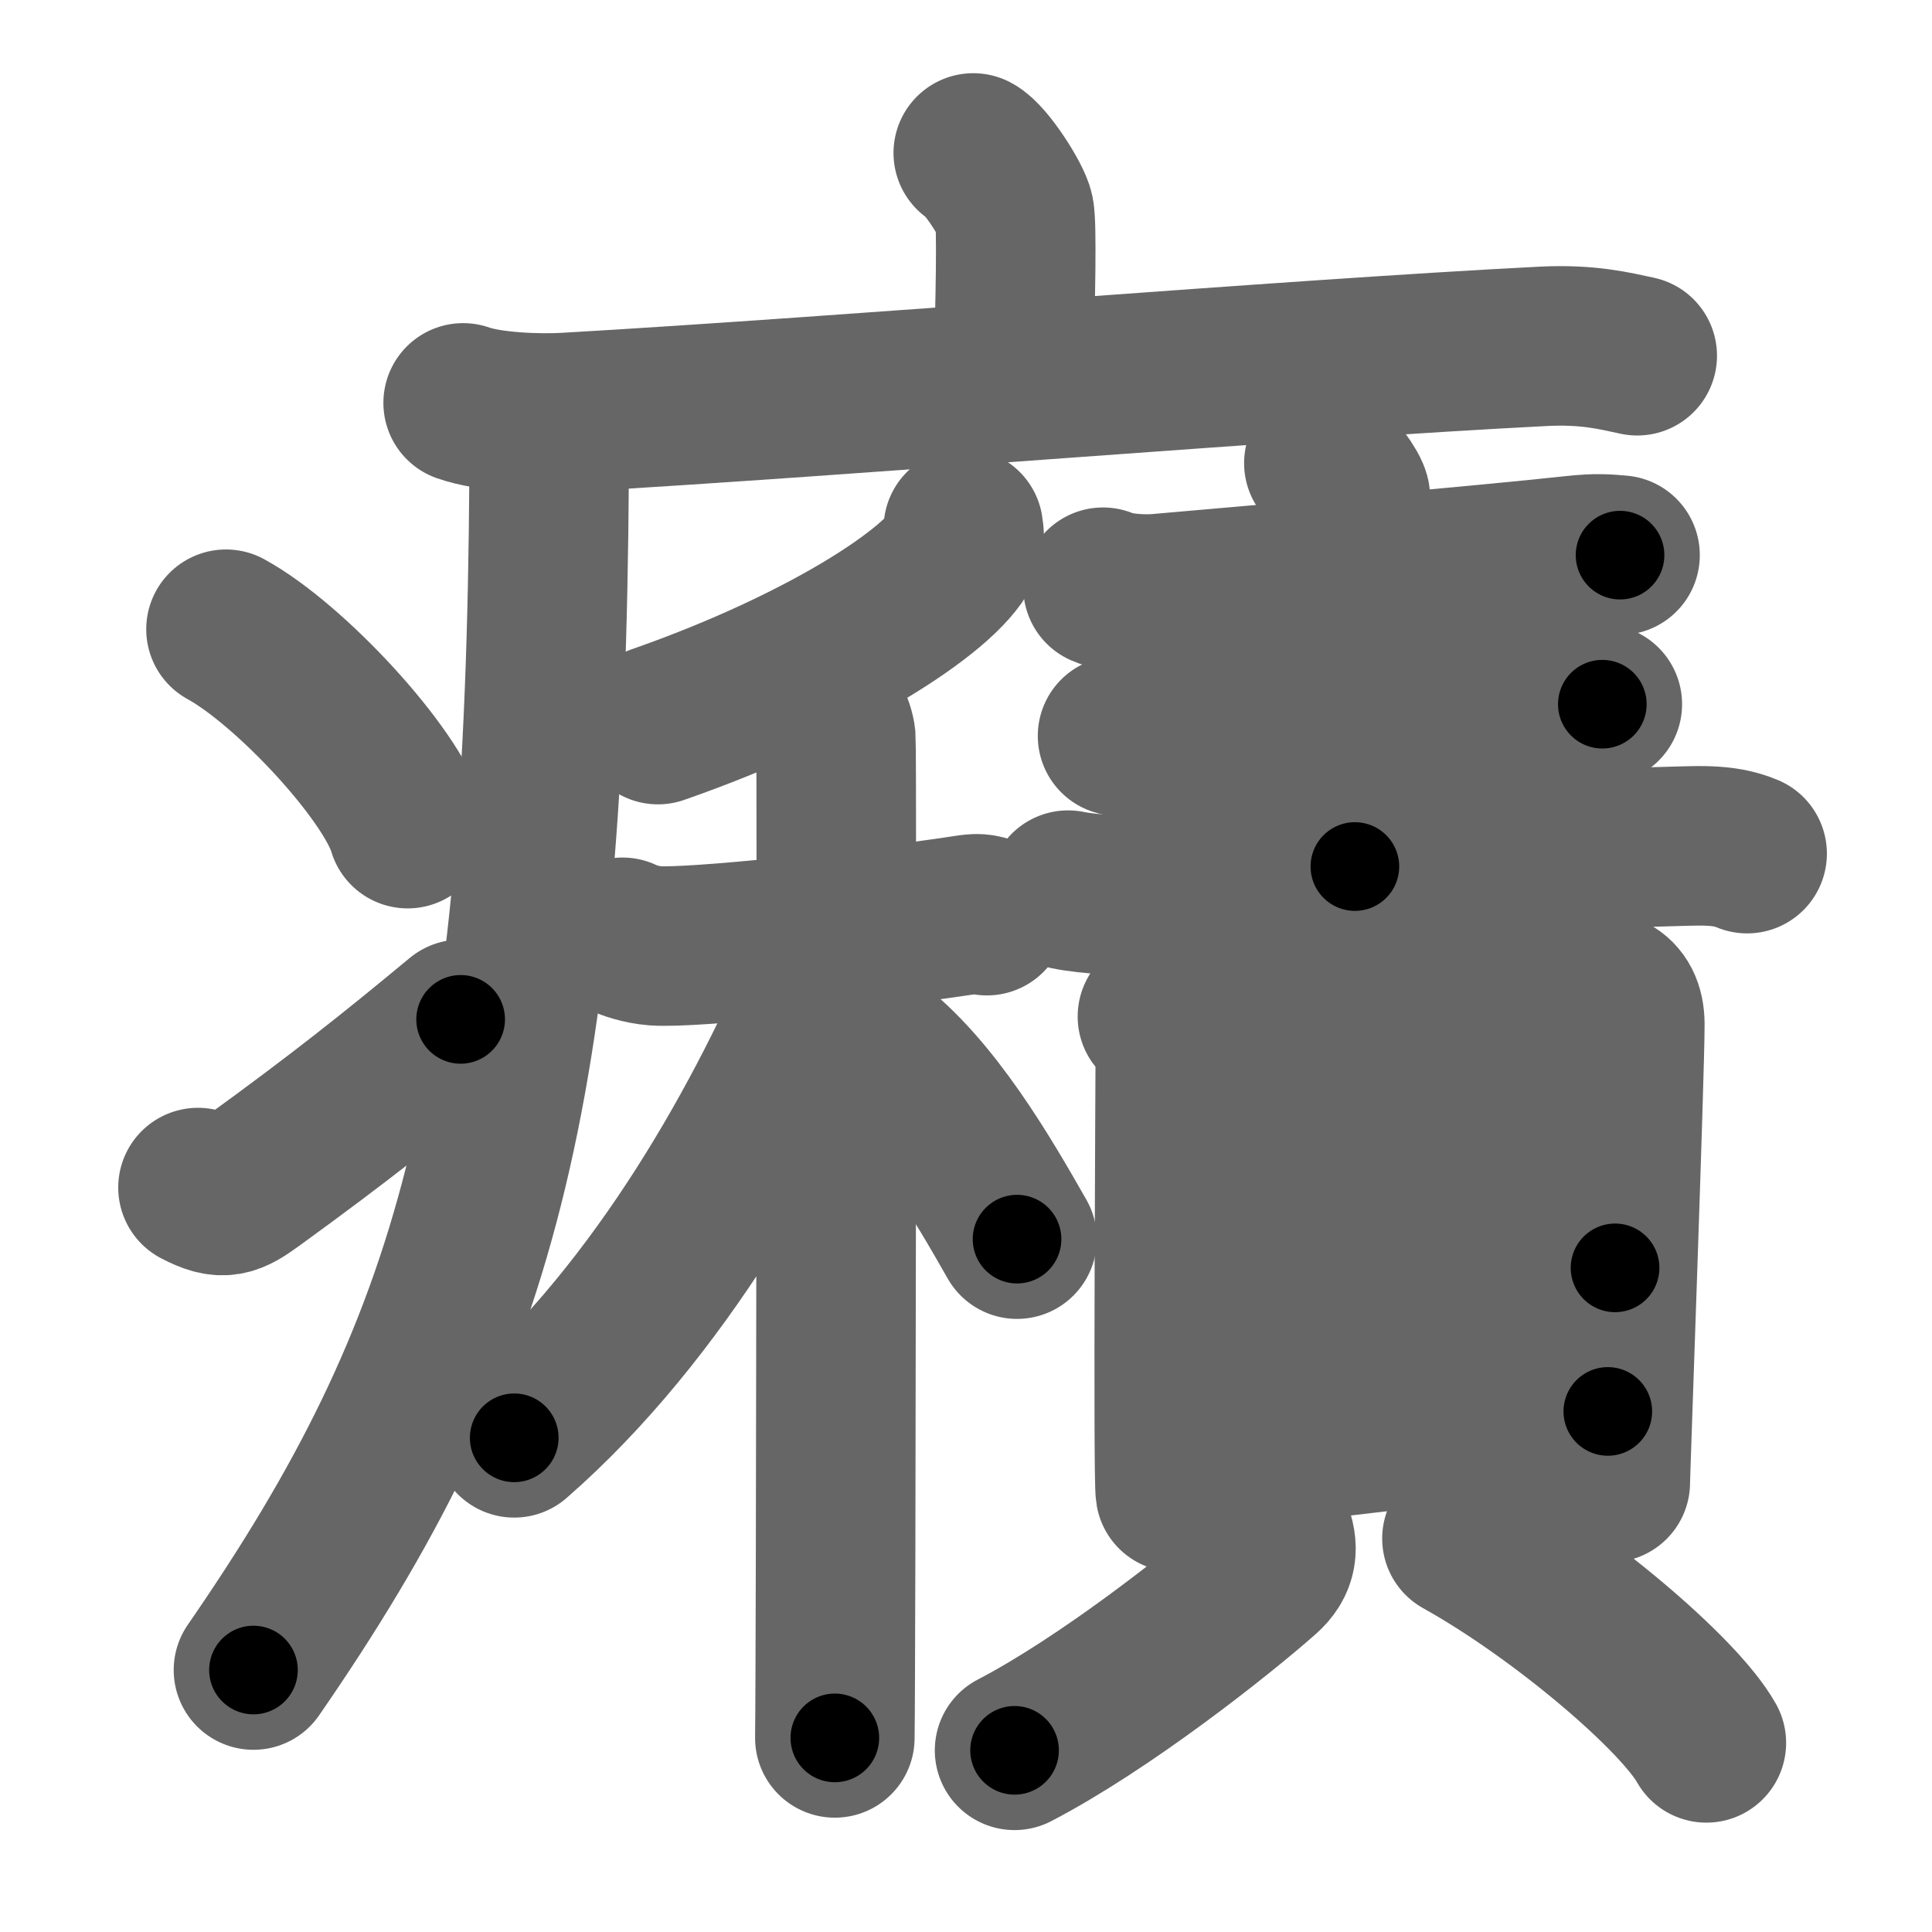 <svg xmlns="http://www.w3.org/2000/svg" width="109" height="109" viewBox="0 0 109 109" id="766a"><g fill="none" stroke="#666" stroke-width="9" stroke-linecap="round" stroke-linejoin="round"><g><g><path d="M54.91,8.63c0.7,0.36,2.18,2.66,2.32,3.37c0.14,0.71,0.07,4.8-0.07,9.24" /><path d="M26.13,22.73c1.52,0.54,4.3,0.63,5.82,0.54c15.8-0.91,41.05-3.02,55.11-3.73c2.53-0.13,4.05,0.26,5.31,0.53" /><path d="M30.99,23.5c0,1.1,0,2.19-0.01,3.25c-0.21,35.33-4.08,49.22-16.68,67.47" /><path d="M12.75,35.5c3.62,1.98,9.34,8.16,10.25,11.25" /><path d="M11.17,67c1.41,0.74,1.85,0.53,3.09-0.37c5.03-3.65,7.93-5.97,11.73-9.12" /></g><g><g><g><path d="M54.35,29.81c0.05,0.28,0.1,0.73-0.1,1.14c-1.17,2.4-7.91,6.71-17.13,9.93" /></g><g><path d="M35.12,52.88c0.29,0.16,1.07,0.42,1.84,0.48c2.13,0.16,11.94-0.9,17.27-1.7c0.77-0.12,0.97-0.16,1.45,0" /><path d="M46.25,39.57c0.29,0.32,0.85,1.44,0.91,2.08c0.06,0.64,0,52.41-0.06,56.4" /><path d="M46.93,54.36c-3.63,8.77-9.69,19.58-17.92,26.76" /><path d="M49.07,58.91c3.48,2.57,6.43,7.7,8.31,11" /></g></g><g><g><path d="M62.23,33.13c0.81,0.36,2.29,0.43,3.11,0.36c5.85-0.51,18.4-1.6,23.44-2.15c1.34-0.15,1.9-0.08,2.62-0.02" /><path d="M74.69,26.13c0.45,0.17,1.5,1.62,1.5,1.96c0,4.31,0.22,16.3,0.25,20.8" /><path d="M63.05,41.52c0.74,0.24,2.08,0.29,2.82,0.24c5.3-0.34,17.19-1.66,21.76-2.02c1.22-0.1,2.12-0.05,2.77-0.01" /><path d="M60.26,50.22c1.16,0.24,3.3,0.36,4.46,0.24c10.8-1.09,19.73-2.49,29.07-2.69c1.93-0.04,3.39-0.2,4.78,0.39" /></g><g><g><path d="M65.3,57.35c0.41,0.57,1.01,1,1.01,1.76c0,0.76-0.14,24.3,0,25.07" /><path d="M66.99,57.97c2.32-0.09,19.56-2.09,21.68-2.2c1.76-0.09,2.99,0.2,3,2.01c0.01,2.43-0.82,25.29-0.82,25.86" /><path d="M66.95,65.26c3.31,0,19.22-1.55,22.94-1.55" /><path d="M67.14,73.67c7.36-0.42,18.02-2.14,23.98-2.14" /><path d="M67.23,81.78c4.61,0,17.52-2.15,23.48-2.15" /></g><g><path d="M71.74,86.29c0.42,1.02,0.34,1.8-0.5,2.54c-2.55,2.25-8.91,7.27-14,9.92" /><path d="M82.48,86.8c5.62,3.13,12.26,8.8,13.79,11.53" /></g></g></g></g></g></g><g fill="none" stroke="#000" stroke-width="5" stroke-linecap="round" stroke-linejoin="round"><g><g><path d="M54.91,8.63c0.7,0.36,2.18,2.66,2.32,3.37c0.14,0.71,0.07,4.8-0.07,9.24" stroke-dasharray="13.39" stroke-dashoffset="13.39"><animate id="0" attributeName="stroke-dashoffset" values="13.39;0" dur="0.13s" fill="freeze" begin="0s;766a.click" /></path><path d="M26.13,22.73c1.52,0.54,4.3,0.63,5.82,0.54c15.8-0.91,41.05-3.02,55.11-3.73c2.53-0.13,4.05,0.26,5.31,0.53" stroke-dasharray="66.47" stroke-dashoffset="66.47"><animate attributeName="stroke-dashoffset" values="66.47" fill="freeze" begin="766a.click" /><animate id="1" attributeName="stroke-dashoffset" values="66.47;0" dur="0.5s" fill="freeze" begin="0.end" /></path><path d="M30.99,23.5c0,1.1,0,2.19-0.01,3.25c-0.21,35.33-4.08,49.22-16.68,67.47" stroke-dasharray="74.09" stroke-dashoffset="74.09"><animate attributeName="stroke-dashoffset" values="74.09" fill="freeze" begin="766a.click" /><animate id="2" attributeName="stroke-dashoffset" values="74.09;0" dur="0.56s" fill="freeze" begin="1.end" /></path><path d="M12.75,35.5c3.62,1.98,9.34,8.16,10.25,11.25" stroke-dasharray="15.44" stroke-dashoffset="15.44"><animate attributeName="stroke-dashoffset" values="15.44" fill="freeze" begin="766a.click" /><animate id="3" attributeName="stroke-dashoffset" values="15.44;0" dur="0.15s" fill="freeze" begin="2.end" /></path><path d="M11.17,67c1.41,0.74,1.85,0.53,3.09-0.37c5.03-3.65,7.93-5.97,11.73-9.12" stroke-dasharray="18.25" stroke-dashoffset="18.25"><animate attributeName="stroke-dashoffset" values="18.25" fill="freeze" begin="766a.click" /><animate id="4" attributeName="stroke-dashoffset" values="18.25;0" dur="0.18s" fill="freeze" begin="3.end" /></path></g><g><g><g><path d="M54.35,29.81c0.05,0.28,0.1,0.73-0.1,1.14c-1.17,2.4-7.91,6.71-17.13,9.93" stroke-dasharray="21.23" stroke-dashoffset="21.23"><animate attributeName="stroke-dashoffset" values="21.23" fill="freeze" begin="766a.click" /><animate id="5" attributeName="stroke-dashoffset" values="21.23;0" dur="0.21s" fill="freeze" begin="4.end" /></path></g><g><path d="M35.12,52.88c0.29,0.16,1.07,0.42,1.84,0.48c2.13,0.16,11.94-0.9,17.27-1.7c0.77-0.12,0.97-0.16,1.45,0" stroke-dasharray="20.75" stroke-dashoffset="20.75"><animate attributeName="stroke-dashoffset" values="20.75" fill="freeze" begin="766a.click" /><animate id="6" attributeName="stroke-dashoffset" values="20.75;0" dur="0.21s" fill="freeze" begin="5.end" /></path><path d="M46.25,39.57c0.29,0.32,0.85,1.44,0.91,2.08c0.06,0.64,0,52.41-0.06,56.4" stroke-dasharray="58.69" stroke-dashoffset="58.69"><animate attributeName="stroke-dashoffset" values="58.69" fill="freeze" begin="766a.click" /><animate id="7" attributeName="stroke-dashoffset" values="58.69;0" dur="0.59s" fill="freeze" begin="6.end" /></path><path d="M46.93,54.36c-3.63,8.77-9.69,19.58-17.92,26.76" stroke-dasharray="32.47" stroke-dashoffset="32.47"><animate attributeName="stroke-dashoffset" values="32.47" fill="freeze" begin="766a.click" /><animate id="8" attributeName="stroke-dashoffset" values="32.47;0" dur="0.32s" fill="freeze" begin="7.end" /></path><path d="M49.07,58.91c3.48,2.57,6.43,7.7,8.31,11" stroke-dasharray="13.88" stroke-dashoffset="13.88"><animate attributeName="stroke-dashoffset" values="13.88" fill="freeze" begin="766a.click" /><animate id="9" attributeName="stroke-dashoffset" values="13.88;0" dur="0.14s" fill="freeze" begin="8.end" /></path></g></g><g><g><path d="M62.23,33.13c0.81,0.36,2.29,0.43,3.11,0.36c5.85-0.51,18.4-1.6,23.44-2.15c1.34-0.15,1.9-0.08,2.62-0.02" stroke-dasharray="29.32" stroke-dashoffset="29.32"><animate attributeName="stroke-dashoffset" values="29.32" fill="freeze" begin="766a.click" /><animate id="10" attributeName="stroke-dashoffset" values="29.32;0" dur="0.29s" fill="freeze" begin="9.end" /></path><path d="M74.69,26.13c0.45,0.17,1.5,1.62,1.5,1.96c0,4.31,0.22,16.3,0.25,20.8" stroke-dasharray="23.31" stroke-dashoffset="23.31"><animate attributeName="stroke-dashoffset" values="23.31" fill="freeze" begin="766a.click" /><animate id="11" attributeName="stroke-dashoffset" values="23.31;0" dur="0.23s" fill="freeze" begin="10.end" /></path><path d="M63.05,41.52c0.74,0.24,2.08,0.29,2.82,0.24c5.3-0.34,17.19-1.66,21.76-2.02c1.22-0.1,2.12-0.05,2.77-0.01" stroke-dasharray="27.47" stroke-dashoffset="27.47"><animate attributeName="stroke-dashoffset" values="27.47" fill="freeze" begin="766a.click" /><animate id="12" attributeName="stroke-dashoffset" values="27.47;0" dur="0.27s" fill="freeze" begin="11.end" /></path><path d="M60.26,50.22c1.16,0.24,3.3,0.36,4.46,0.24c10.8-1.09,19.73-2.49,29.07-2.69c1.93-0.04,3.39-0.2,4.78,0.39" stroke-dasharray="38.52" stroke-dashoffset="38.52"><animate attributeName="stroke-dashoffset" values="38.52" fill="freeze" begin="766a.click" /><animate id="13" attributeName="stroke-dashoffset" values="38.52;0" dur="0.39s" fill="freeze" begin="12.end" /></path></g><g><g><path d="M65.3,57.35c0.41,0.57,1.01,1,1.01,1.76c0,0.76-0.14,24.3,0,25.07" stroke-dasharray="27.15" stroke-dashoffset="27.15"><animate attributeName="stroke-dashoffset" values="27.15" fill="freeze" begin="766a.click" /><animate id="14" attributeName="stroke-dashoffset" values="27.15;0" dur="0.27s" fill="freeze" begin="13.end" /></path><path d="M66.99,57.97c2.32-0.09,19.56-2.09,21.68-2.2c1.76-0.09,2.99,0.2,3,2.01c0.01,2.43-0.82,25.29-0.82,25.86" stroke-dasharray="51.89" stroke-dashoffset="51.89"><animate attributeName="stroke-dashoffset" values="51.89" fill="freeze" begin="766a.click" /><animate id="15" attributeName="stroke-dashoffset" values="51.89;0" dur="0.52s" fill="freeze" begin="14.end" /></path><path d="M66.95,65.26c3.31,0,19.22-1.55,22.94-1.55" stroke-dasharray="23" stroke-dashoffset="23"><animate attributeName="stroke-dashoffset" values="23" fill="freeze" begin="766a.click" /><animate id="16" attributeName="stroke-dashoffset" values="23;0" dur="0.23s" fill="freeze" begin="15.end" /></path><path d="M67.14,73.67c7.36-0.42,18.02-2.14,23.98-2.14" stroke-dasharray="24.08" stroke-dashoffset="24.08"><animate attributeName="stroke-dashoffset" values="24.08" fill="freeze" begin="766a.click" /><animate id="17" attributeName="stroke-dashoffset" values="24.08;0" dur="0.24s" fill="freeze" begin="16.end" /></path><path d="M67.23,81.78c4.61,0,17.52-2.15,23.48-2.15" stroke-dasharray="23.59" stroke-dashoffset="23.59"><animate attributeName="stroke-dashoffset" values="23.59" fill="freeze" begin="766a.click" /><animate id="18" attributeName="stroke-dashoffset" values="23.59;0" dur="0.24s" fill="freeze" begin="17.end" /></path></g><g><path d="M71.74,86.29c0.42,1.02,0.34,1.8-0.5,2.54c-2.55,2.25-8.91,7.27-14,9.92" stroke-dasharray="20" stroke-dashoffset="20"><animate attributeName="stroke-dashoffset" values="20" fill="freeze" begin="766a.click" /><animate id="19" attributeName="stroke-dashoffset" values="20;0" dur="0.2s" fill="freeze" begin="18.end" /></path><path d="M82.48,86.8c5.62,3.13,12.26,8.8,13.79,11.53" stroke-dasharray="18.11" stroke-dashoffset="18.11"><animate attributeName="stroke-dashoffset" values="18.11" fill="freeze" begin="766a.click" /><animate id="20" attributeName="stroke-dashoffset" values="18.11;0" dur="0.18s" fill="freeze" begin="19.end" /></path></g></g></g></g></g></g></svg>
